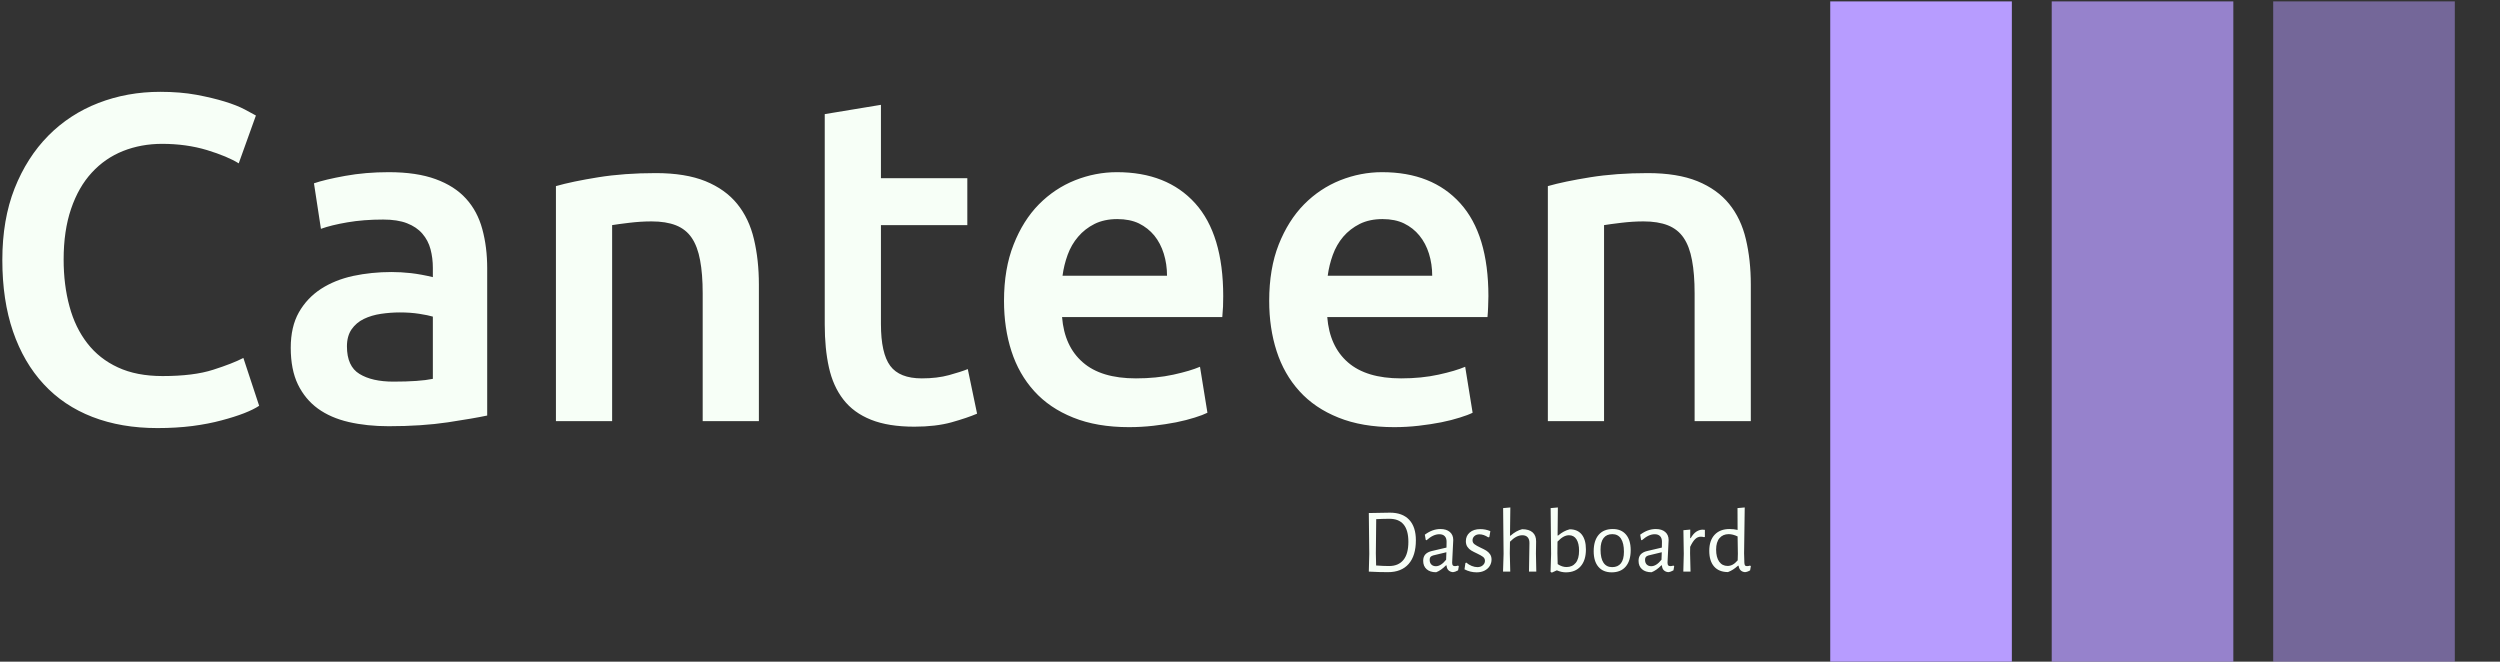 <svg xmlns="http://www.w3.org/2000/svg" version="1.1" xmlns:xlink="http://www.w3.org/1999/xlink" xmlns:svgjs="http://svgjs.dev/svgjs" width="1500" height="397" viewBox="0 0 1500 397"><rect x="0" y="0" width="1500" height="397" fill="#333333" stroke="none"/><g transform="matrix(1,0,0,1,-0.909,0.833)"><svg viewBox="0 0 396 105" data-background-color="#0b022d" preserveAspectRatio="xMidYMid meet" height="397" width="1500" xmlns="http://www.w3.org/2000/svg" xmlns:xlink="http://www.w3.org/1999/xlink"><g id="tight-bounds" transform="matrix(1,0,0,1,0.24,-0.22)"><svg viewBox="0 0 395.52 105.44" height="105.44" width="395.52"><g><svg viewBox="0 0 563.769 150.293" height="105.44" width="395.52"><g transform="matrix(1,0,0,1,0,20.771)"><svg viewBox="0 0 395.52 108.751" height="108.751" width="395.52"><g id="textblocktransform"><svg viewBox="0 0 395.52 108.751" height="108.751" width="395.52" id="textblock"><g><svg viewBox="0 0 395.52 76.057" height="76.057" width="395.52"><g transform="matrix(1,0,0,1,0,0)"><svg width="395.52" viewBox="2.85 -35.45 188.24 36.2" height="76.057" data-palette-color="#f7fff7"><path d="M19.55 0.75L19.55 0.75Q15.65 0.75 12.55-0.45 9.45-1.65 7.3-3.98 5.15-6.3 4-9.65 2.85-13 2.85-17.35L2.85-17.35Q2.85-21.7 4.17-25.05 5.5-28.4 7.8-30.73 10.1-33.05 13.2-34.25 16.3-35.45 19.85-35.45L19.85-35.45Q22-35.45 23.75-35.13 25.5-34.8 26.8-34.4 28.1-34 28.95-33.55 29.8-33.1 30.15-32.9L30.15-32.9 28.3-27.75Q27.1-28.5 24.88-29.18 22.65-29.85 20.05-29.85L20.05-29.85Q17.8-29.85 15.85-29.08 13.9-28.3 12.48-26.75 11.05-25.2 10.25-22.85 9.45-20.5 9.45-17.4L9.45-17.4Q9.45-14.65 10.08-12.35 10.7-10.05 12-8.38 13.3-6.7 15.3-5.78 17.3-4.85 20.1-4.85L20.1-4.85Q23.45-4.85 25.55-5.53 27.65-6.2 28.8-6.8L28.8-6.8 30.5-1.65Q29.9-1.25 28.88-0.85 27.85-0.45 26.45-0.08 25.05 0.3 23.3 0.53 21.55 0.75 19.55 0.75ZM44.95-4.25L44.95-4.25Q47.75-4.25 49.2-4.55L49.2-4.55 49.2-11.25Q48.7-11.4 47.75-11.55 46.8-11.7 45.65-11.7L45.65-11.7Q44.65-11.7 43.62-11.55 42.6-11.4 41.77-11 40.95-10.6 40.45-9.88 39.95-9.15 39.95-8.05L39.95-8.05Q39.95-5.9 41.3-5.08 42.65-4.25 44.95-4.25ZM44.45-26.8L44.45-26.8Q47.45-26.8 49.5-26.05 51.55-25.3 52.77-23.95 54-22.6 54.52-20.68 55.05-18.75 55.05-16.45L55.05-16.45 55.05-0.6Q53.65-0.3 50.82 0.13 48 0.55 44.45 0.55L44.45 0.55Q42.1 0.55 40.15 0.1 38.2-0.35 36.82-1.35 35.45-2.35 34.67-3.95 33.9-5.55 33.9-7.9L33.9-7.9Q33.9-10.15 34.77-11.7 35.65-13.25 37.15-14.23 38.65-15.2 40.62-15.63 42.6-16.05 44.75-16.05L44.75-16.05Q45.75-16.05 46.85-15.93 47.95-15.8 49.2-15.5L49.2-15.5 49.2-16.5Q49.2-17.55 48.95-18.5 48.7-19.45 48.07-20.18 47.45-20.9 46.42-21.3 45.4-21.7 43.85-21.7L43.85-21.7Q41.75-21.7 40-21.4 38.25-21.1 37.15-20.7L37.15-20.7 36.4-25.6Q37.55-26 39.75-26.4 41.95-26.8 44.45-26.8ZM62.45 0L62.45-25.3Q64.2-25.8 67-26.25 69.8-26.7 73.2-26.7L73.2-26.7Q76.4-26.7 78.55-25.83 80.7-24.95 81.97-23.38 83.25-21.8 83.77-19.58 84.3-17.35 84.3-14.7L84.3-14.7 84.3 0 78.25 0 78.25-13.75Q78.25-15.85 77.97-17.32 77.7-18.8 77.07-19.73 76.45-20.65 75.37-21.08 74.3-21.5 72.75-21.5L72.75-21.5Q71.59-21.5 70.34-21.35 69.09-21.2 68.5-21.1L68.5-21.1 68.5 0 62.45 0ZM91.39-10.4L91.39-33.05 97.44-34.05 97.44-26.15 106.74-26.15 106.74-21.1 97.44-21.1 97.44-10.45Q97.44-7.3 98.44-5.95 99.44-4.6 101.84-4.6L101.84-4.6Q103.49-4.6 104.77-4.95 106.04-5.3 106.79-5.6L106.79-5.6 107.79-0.8Q106.74-0.35 105.04 0.13 103.34 0.6 101.04 0.6L101.04 0.6Q98.24 0.6 96.37-0.15 94.49-0.9 93.39-2.33 92.29-3.75 91.84-5.78 91.39-7.8 91.39-10.4L91.39-10.4ZM110.69-12.95L110.69-12.95Q110.69-16.4 111.72-19 112.74-21.6 114.44-23.33 116.14-25.05 118.34-25.93 120.54-26.8 122.84-26.8L122.84-26.8Q128.24-26.8 131.27-23.45 134.29-20.1 134.29-13.45L134.29-13.45Q134.29-12.95 134.27-12.33 134.24-11.7 134.19-11.2L134.19-11.2 116.94-11.2Q117.19-8.05 119.17-6.33 121.14-4.6 124.89-4.6L124.89-4.6Q127.09-4.6 128.92-5 130.74-5.4 131.79-5.85L131.79-5.85 132.59-0.9Q132.09-0.65 131.22-0.38 130.34-0.1 129.22 0.13 128.09 0.35 126.79 0.5 125.49 0.65 124.14 0.65L124.14 0.65Q120.69 0.65 118.14-0.38 115.59-1.4 113.94-3.23 112.29-5.05 111.49-7.53 110.69-10 110.69-12.95ZM116.99-15.65L128.24-15.65Q128.24-16.9 127.89-18.03 127.54-19.15 126.87-19.98 126.19-20.8 125.22-21.28 124.24-21.75 122.89-21.75L122.89-21.75Q121.49-21.75 120.44-21.23 119.39-20.7 118.67-19.85 117.94-19 117.54-17.9 117.14-16.8 116.99-15.65L116.99-15.65ZM139.24-12.95L139.24-12.95Q139.24-16.4 140.26-19 141.29-21.6 142.99-23.33 144.69-25.05 146.89-25.93 149.09-26.8 151.39-26.8L151.39-26.8Q156.79-26.8 159.81-23.45 162.84-20.1 162.84-13.45L162.84-13.45Q162.84-12.95 162.81-12.33 162.79-11.7 162.74-11.2L162.74-11.2 145.49-11.2Q145.74-8.05 147.71-6.33 149.69-4.6 153.44-4.6L153.44-4.6Q155.64-4.6 157.46-5 159.29-5.4 160.34-5.85L160.34-5.85 161.14-0.9Q160.64-0.65 159.76-0.38 158.89-0.1 157.76 0.13 156.64 0.35 155.34 0.5 154.04 0.65 152.69 0.65L152.69 0.65Q149.24 0.65 146.69-0.38 144.14-1.4 142.49-3.23 140.84-5.05 140.04-7.53 139.24-10 139.24-12.95ZM145.54-15.65L156.79-15.65Q156.79-16.9 156.44-18.03 156.09-19.15 155.41-19.98 154.74-20.8 153.76-21.28 152.79-21.75 151.44-21.75L151.44-21.75Q150.04-21.75 148.99-21.23 147.94-20.7 147.21-19.85 146.49-19 146.09-17.9 145.69-16.8 145.54-15.65L145.54-15.65ZM169.24 0L169.24-25.3Q170.99-25.8 173.79-26.25 176.59-26.7 179.99-26.7L179.99-26.7Q183.19-26.7 185.34-25.83 187.49-24.95 188.76-23.38 190.04-21.8 190.56-19.58 191.09-17.35 191.09-14.7L191.09-14.7 191.09 0 185.04 0 185.04-13.75Q185.04-15.85 184.76-17.32 184.49-18.8 183.86-19.73 183.24-20.65 182.16-21.08 181.09-21.5 179.54-21.5L179.54-21.5Q178.39-21.5 177.14-21.35 175.89-21.2 175.29-21.1L175.29-21.1 175.29 0 169.24 0Z" opacity="1" transform="matrix(1,0,0,1,0,0)" fill="#f7fff7" class="wordmark-text-0" data-fill-palette-color="primary" id="text-0"/></svg></g></svg></g><g transform="matrix(1,0,0,1,309.099,94.013)"><svg viewBox="0 0 86.421 14.738" height="14.738" width="86.421"><g transform="matrix(1,0,0,1,0,0)"><svg width="86.421" viewBox="4.65 -35.1 209.03 35.65" height="14.738" data-palette-color="#f7fff7"><path d="M16.25-32.25Q23.1-32.25 26.75-28.35 30.4-24.45 30.4-17.15L30.4-17.15Q30.4-8.7 26.45-4.2 22.5 0.3 15.1 0.3L15.1 0.3Q13.05 0.3 10.13 0.23 7.2 0.15 4.7 0L4.7 0 4.65 0 4.9-9.65 4.65-32.05 4.7-32.05 16.25-32.25ZM15.75-3.05Q20.85-3.05 23.58-6.38 26.3-9.7 26.3-16.3L26.3-16.3Q26.3-28.9 15.95-28.9L15.95-28.9Q12.8-28.9 8.7-28.7L8.7-28.7 8.5-10 8.65-3.35Q10.2-3.2 12.38-3.13 14.55-3.05 15.75-3.05L15.75-3.05ZM43.85-23.3Q47.1-23.3 48.97-21.7 50.85-20.1 50.85-17.3L50.85-17.3Q50.85-16.45 50.55-11.15L50.55-11.15Q50.25-5.85 50.25-4.95L50.25-4.95Q50.25-3.85 50.6-3.43 50.95-3 51.8-3L51.8-3Q52.55-3 53.5-3.3L53.5-3.3 53.9-2.95 53.5-0.7Q52.05 0.15 50.65 0.3L50.65 0.3Q49.1 0.15 48.17-0.8 47.25-1.75 47.2-3.4L47.2-3.4 46.85-3.4Q44.15-0.65 41.5 0.35L41.5 0.35Q38.15 0.35 36.27-1.33 34.4-3 34.4-5.9L34.4-5.9Q34.4-8.1 35.57-9.4 36.75-10.7 39.05-11.25L39.05-11.25 47.15-13.15 47.2-16.4Q47.2-18.35 46.17-19.4 45.15-20.45 43.25-20.45L43.25-20.45Q41.55-20.45 39.85-19.65 38.15-18.85 36.2-17.15L36.2-17.15 35.8-17.35 35.3-20.2Q39.45-23.3 43.85-23.3L43.85-23.3ZM47.1-10.6L39.85-8.85Q38.85-8.55 38.4-8.03 37.95-7.5 37.95-6.45L37.95-6.45Q37.95-4.8 38.87-3.88 39.8-2.95 41.35-2.95L41.35-2.95Q44.1-2.95 46.95-6.5L46.95-6.5 47.1-10.6ZM65.65-23.25Q68.5-23.25 71.15-22.15L71.15-22.15 70.6-18.9 70-18.75Q67.5-20.4 65.2-20.4L65.2-20.4Q63.5-20.4 62.45-19.45 61.4-18.5 61.4-17.15L61.4-17.15Q61.4-15.8 62.47-14.98 63.55-14.15 65.8-13.1L65.8-13.1Q67.75-12.2 68.92-11.48 70.1-10.75 70.95-9.55 71.8-8.35 71.8-6.6L71.8-6.6Q71.8-4.75 70.85-3.15 69.9-1.55 68.05-0.58 66.2 0.4 63.65 0.4L63.65 0.4Q60.15 0.4 57-1.25L57-1.25 57.5-4.65 57.95-4.95Q59.35-3.75 60.97-3.1 62.6-2.45 64.05-2.45L64.05-2.45Q65.9-2.45 67.05-3.48 68.2-4.5 68.2-5.9L68.2-5.9Q68.2-7.25 67.12-8.08 66.05-8.9 63.8-9.95L63.8-9.95Q61.85-10.85 60.65-11.58 59.45-12.3 58.6-13.55 57.75-14.8 57.75-16.65L57.75-16.65Q57.75-19.55 59.87-21.4 62-23.25 65.65-23.25L65.65-23.25ZM92.29 0L92.54-15.55Q92.59-17.6 91.59-18.75 90.59-19.9 88.64-19.9L88.64-19.9Q85.34-19.9 81.89-16.35L81.89-16.35 81.79-10.05 82.04 0 78.09 0 78.39-9.75 78.14-34.75 82.09-35.1 81.89-19.65 82.19-19.65Q85.29-22.4 88.54-23.2L88.54-23.2Q92.34-23.2 94.29-21.45 96.24-19.7 96.19-16.45L96.19-16.45 96.09-9.95 96.29 0 92.29 0ZM114.54-23.15Q118.89-23.15 121.17-20.28 123.44-17.4 123.44-12.15L123.44-12.15Q123.44-6.15 120.54-2.88 117.64 0.4 112.44 0.4L112.44 0.4Q110.04 0.4 107.54-0.7L107.54-0.7 104.79 0.55 104.09 0.15 104.39-9.6 104.14-34.75 108.09-35.1 107.94-19.75 108.24-19.75Q109.94-21.15 111.34-21.9 112.74-22.65 114.54-23.15L114.54-23.15ZM112.79-2.5Q115.99-2.5 117.84-4.75 119.69-7 119.69-11.4L119.69-11.4Q119.69-15.45 118.27-17.68 116.84-19.9 114.19-19.9L114.19-19.9Q112.64-19.9 111.12-19.05 109.59-18.2 107.89-16.4L107.89-16.4 107.84-10.05 107.99-4.1Q110.39-2.5 112.79-2.5L112.79-2.5ZM138.14-23.3Q142.79-23.3 145.36-20.28 147.94-17.25 147.94-11.75L147.94-11.75Q147.94-5.95 145.24-2.78 142.54 0.4 137.54 0.4L137.54 0.4Q132.84 0.4 130.26-2.63 127.69-5.65 127.69-11.15L127.69-11.15Q127.69-16.95 130.41-20.13 133.14-23.3 138.14-23.3L138.14-23.3ZM137.89-20.5Q134.74-20.5 133.09-18.35 131.44-16.2 131.44-12.05L131.44-12.05Q131.44-7.25 133.06-4.85 134.69-2.45 137.79-2.45L137.79-2.45Q140.94-2.45 142.59-4.55 144.24-6.65 144.24-10.85L144.24-10.85Q144.24-15.6 142.61-18.05 140.99-20.5 137.89-20.5L137.89-20.5ZM161.69-23.3Q164.94-23.3 166.81-21.7 168.69-20.1 168.69-17.3L168.69-17.3Q168.69-16.45 168.39-11.15L168.39-11.15Q168.09-5.85 168.09-4.95L168.09-4.95Q168.09-3.85 168.44-3.43 168.79-3 169.64-3L169.64-3Q170.39-3 171.34-3.3L171.34-3.3 171.74-2.95 171.34-0.7Q169.89 0.15 168.49 0.3L168.49 0.3Q166.94 0.15 166.01-0.8 165.09-1.75 165.04-3.4L165.04-3.4 164.69-3.4Q161.99-0.65 159.34 0.35L159.34 0.35Q155.99 0.35 154.11-1.33 152.24-3 152.24-5.9L152.24-5.9Q152.24-8.1 153.41-9.4 154.59-10.7 156.89-11.25L156.89-11.25 164.99-13.15 165.04-16.4Q165.04-18.35 164.01-19.4 162.99-20.45 161.09-20.45L161.09-20.45Q159.39-20.45 157.69-19.65 155.99-18.85 154.04-17.15L154.04-17.15 153.64-17.35 153.14-20.2Q157.29-23.3 161.69-23.3L161.69-23.3ZM164.94-10.6L157.69-8.85Q156.69-8.55 156.24-8.03 155.79-7.5 155.79-6.45L155.79-6.45Q155.79-4.8 156.71-3.88 157.64-2.95 159.19-2.95L159.19-2.95Q161.94-2.95 164.79-6.5L164.79-6.5 164.94-10.6ZM187.23-22.95Q187.83-22.95 188.53-22.85L188.53-22.85 188.53-19 188.08-18.85Q187.23-19.1 186.23-19.1L186.23-19.1Q184.58-19.1 183.21-17.78 181.83-16.45 180.48-13.55L180.48-13.55 180.43-10.05 180.68 0 176.73 0 176.98-9.7 176.78-22.65 180.53-23 180.48-18.3 180.78-18.3Q182.18-20.8 183.88-21.88 185.58-22.95 187.23-22.95L187.23-22.95ZM210.33-35.1L209.98-10.05 210.13-4.9Q210.18-3.85 210.48-3.43 210.78-3 211.58-3L211.58-3Q212.38-3 213.28-3.3L213.28-3.3 213.68-2.95 213.28-0.7Q211.93 0.15 210.48 0.3L210.48 0.3Q208.93 0.15 208.06-0.75 207.18-1.65 206.98-3.2L206.98-3.2 206.63-3.2Q205.13-1.9 203.93-1.13 202.73-0.35 201.18 0.25L201.18 0.25Q196.23 0.25 193.58-2.78 190.93-5.8 190.93-11.4L190.93-11.4Q190.93-17.05 193.88-20.18 196.83-23.3 202.03-23.3L202.03-23.3Q204.38-23.3 206.43-22.8L206.43-22.8 206.38-34.75 210.33-35.1ZM201.58-20.5Q198.38-20.5 196.53-18.32 194.68-16.15 194.68-12.05L194.68-12.05Q194.68-7.8 196.36-5.45 198.03-3.1 200.98-3.1L200.98-3.1Q202.38-3.1 203.71-3.8 205.03-4.5 206.48-6.15L206.48-6.15 206.58-9.75 206.43-19.25Q203.78-20.5 201.58-20.5L201.58-20.5Z" opacity="1" transform="matrix(1,0,0,1,0,0)" fill="#f7fff7" class="slogan-text-1" data-fill-palette-color="secondary" id="text-1"/></svg></g></svg></g></svg></g></svg></g><g transform="matrix(1,0,0,1,413.475,0)"><svg viewBox="0 0 150.293 150.293" height="150.293" width="150.293"><g data-palette-color="#b79cff"><rect width="41.08" height="150.293" fill="#b79cff" stroke="transparent" data-fill-palette-color="accent" x="0" fill-opacity="1"/><rect width="41.08" height="150.293" fill="#b79cff" stroke="transparent" data-fill-palette-color="accent" x="50.098" fill-opacity="0.75"/><rect width="41.08" height="150.293" fill="#b79cff" stroke="transparent" data-fill-palette-color="accent" x="100.195" fill-opacity="0.5"/></g></svg></g></svg></g><defs/></svg><rect width="395.52" height="105.44" fill="none" stroke="none" visibility="hidden"/></g></svg></g></svg>